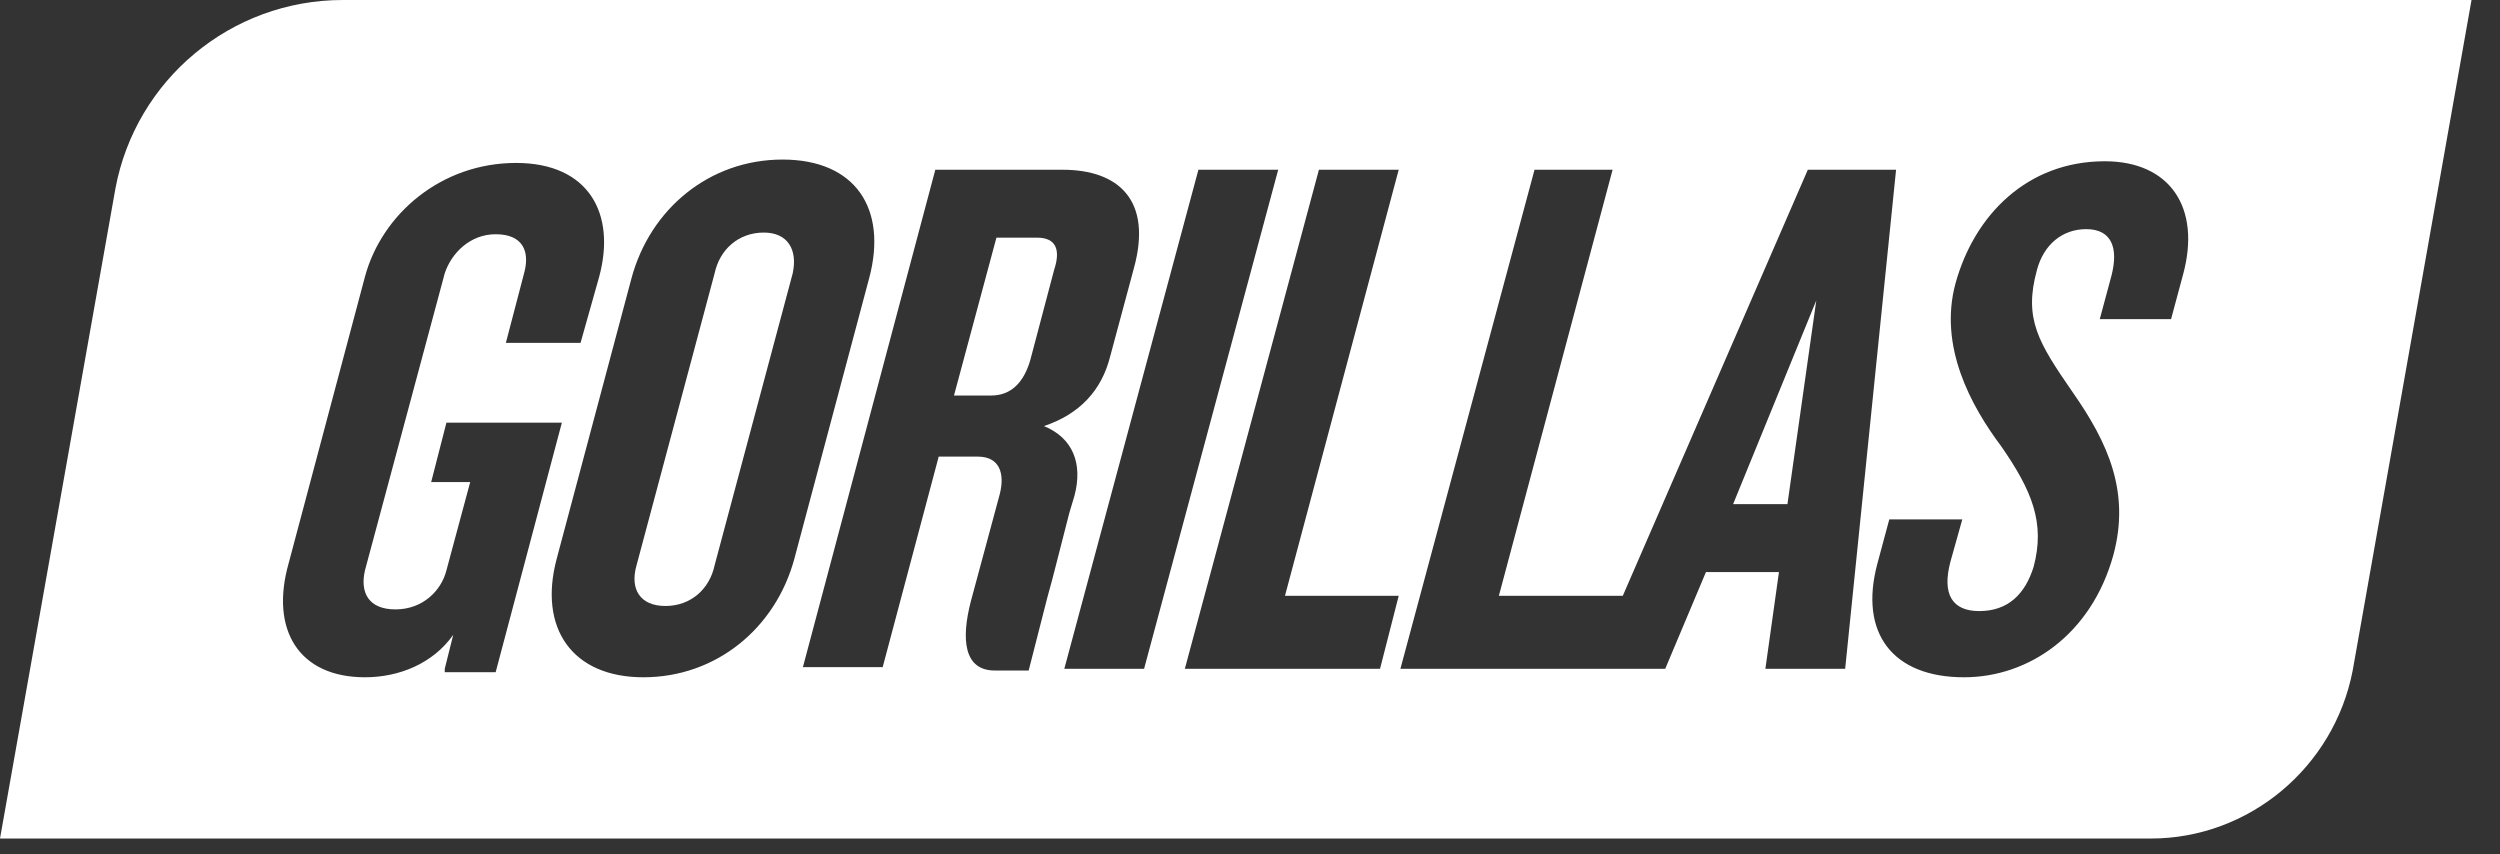 <svg width="79" height="27" viewBox="0 0 79 27" fill="none" xmlns="http://www.w3.org/2000/svg">
<rect x="0" y="0" width="79" height="27" fill="#333333" stroke="none"/>
<g clip-path="url(#clip0_2_8)">
<path d="M56.483 15.931L57.395 9.494L54.766 15.931H56.483Z" fill="white"/>
<path d="M32.774 7.51H31.487L30.146 12.498H31.326C31.916 12.498 32.345 12.123 32.559 11.372L33.31 8.529C33.525 7.885 33.364 7.51 32.774 7.51Z" fill="white"/>
<path d="M24.138 7.349C23.333 7.349 22.743 7.885 22.582 8.636L20.115 17.862C19.9 18.613 20.222 19.149 21.027 19.149C21.831 19.149 22.422 18.613 22.582 17.862L25.05 8.636C25.211 7.885 24.889 7.349 24.138 7.349Z" fill="white"/>
<path d="M10.835 0C7.295 0 4.291 2.521 3.648 5.954L0 26.498H67.962C71.073 26.498 73.755 24.245 74.345 21.188L78.1 0H10.835ZM14.054 21.134L14.322 20.061C13.678 20.973 12.605 21.402 11.533 21.402C9.441 21.402 8.529 19.9 9.119 17.808L11.533 8.743C12.069 6.759 13.946 5.149 16.307 5.149C18.613 5.149 19.471 6.759 18.935 8.743L18.345 10.835H15.985L16.575 8.582C16.736 7.939 16.521 7.402 15.663 7.402C14.858 7.402 14.268 7.992 14.054 8.636L11.533 18.023C11.372 18.72 11.64 19.257 12.498 19.257C13.356 19.257 13.946 18.667 14.107 18.023L14.858 15.234H13.625L14.107 13.356H17.755L15.663 21.241H14.054V21.134ZM20.33 21.402C18.077 21.402 17.004 19.847 17.594 17.648L19.954 8.797C20.544 6.598 22.422 5.042 24.728 5.042C27.035 5.042 28.054 6.598 27.464 8.797L25.104 17.648C24.514 19.847 22.636 21.402 20.33 21.402ZM33.096 18.881L32.506 21.188H31.433C30.468 21.188 30.36 20.222 30.682 18.989L31.594 15.609C31.755 14.966 31.594 14.429 30.897 14.429H29.663L27.893 21.081H25.372L29.556 5.364H33.579C35.349 5.364 36.422 6.33 35.831 8.475L35.081 11.264C34.812 12.337 34.115 13.088 32.989 13.464C33.901 13.839 34.222 14.644 33.954 15.663L33.793 16.199L33.257 18.291L33.096 18.881ZM33.632 21.134L37.87 5.364H40.391L36.153 21.134H33.632ZM43.609 21.134H37.441L41.678 5.364H44.199L40.605 18.828H44.199L43.609 21.134ZM55.786 21.134L56.215 18.077H53.908L52.621 21.134H50.422H50.368H44.253L48.491 5.364H50.958L47.364 18.828H51.28L57.127 5.364H59.916L58.307 21.134H55.786ZM68.981 8.69L68.606 10.084H66.353L66.728 8.69C66.943 7.831 66.728 7.241 65.924 7.241C65.173 7.241 64.583 7.724 64.368 8.529C63.939 10.084 64.422 10.835 65.494 12.391C66.621 14 67.318 15.556 66.782 17.54C66.085 20.061 64.1 21.402 62.062 21.402C59.809 21.402 58.736 20.008 59.326 17.808L59.701 16.414H62.008L61.632 17.755C61.364 18.774 61.686 19.31 62.544 19.31C63.456 19.31 63.992 18.774 64.261 17.916C64.636 16.521 64.207 15.502 63.242 14.107C62.276 12.82 61.257 10.943 61.793 8.958C62.383 6.812 64.046 5.096 66.514 5.096C68.552 5.096 69.571 6.544 68.981 8.69Z" fill="white"/>
</g>
<defs>
<clipPath id="clip0_2_8">
<rect width="78.314" height="26.82" fill="white"/>
</clipPath>
</defs>
</svg>
